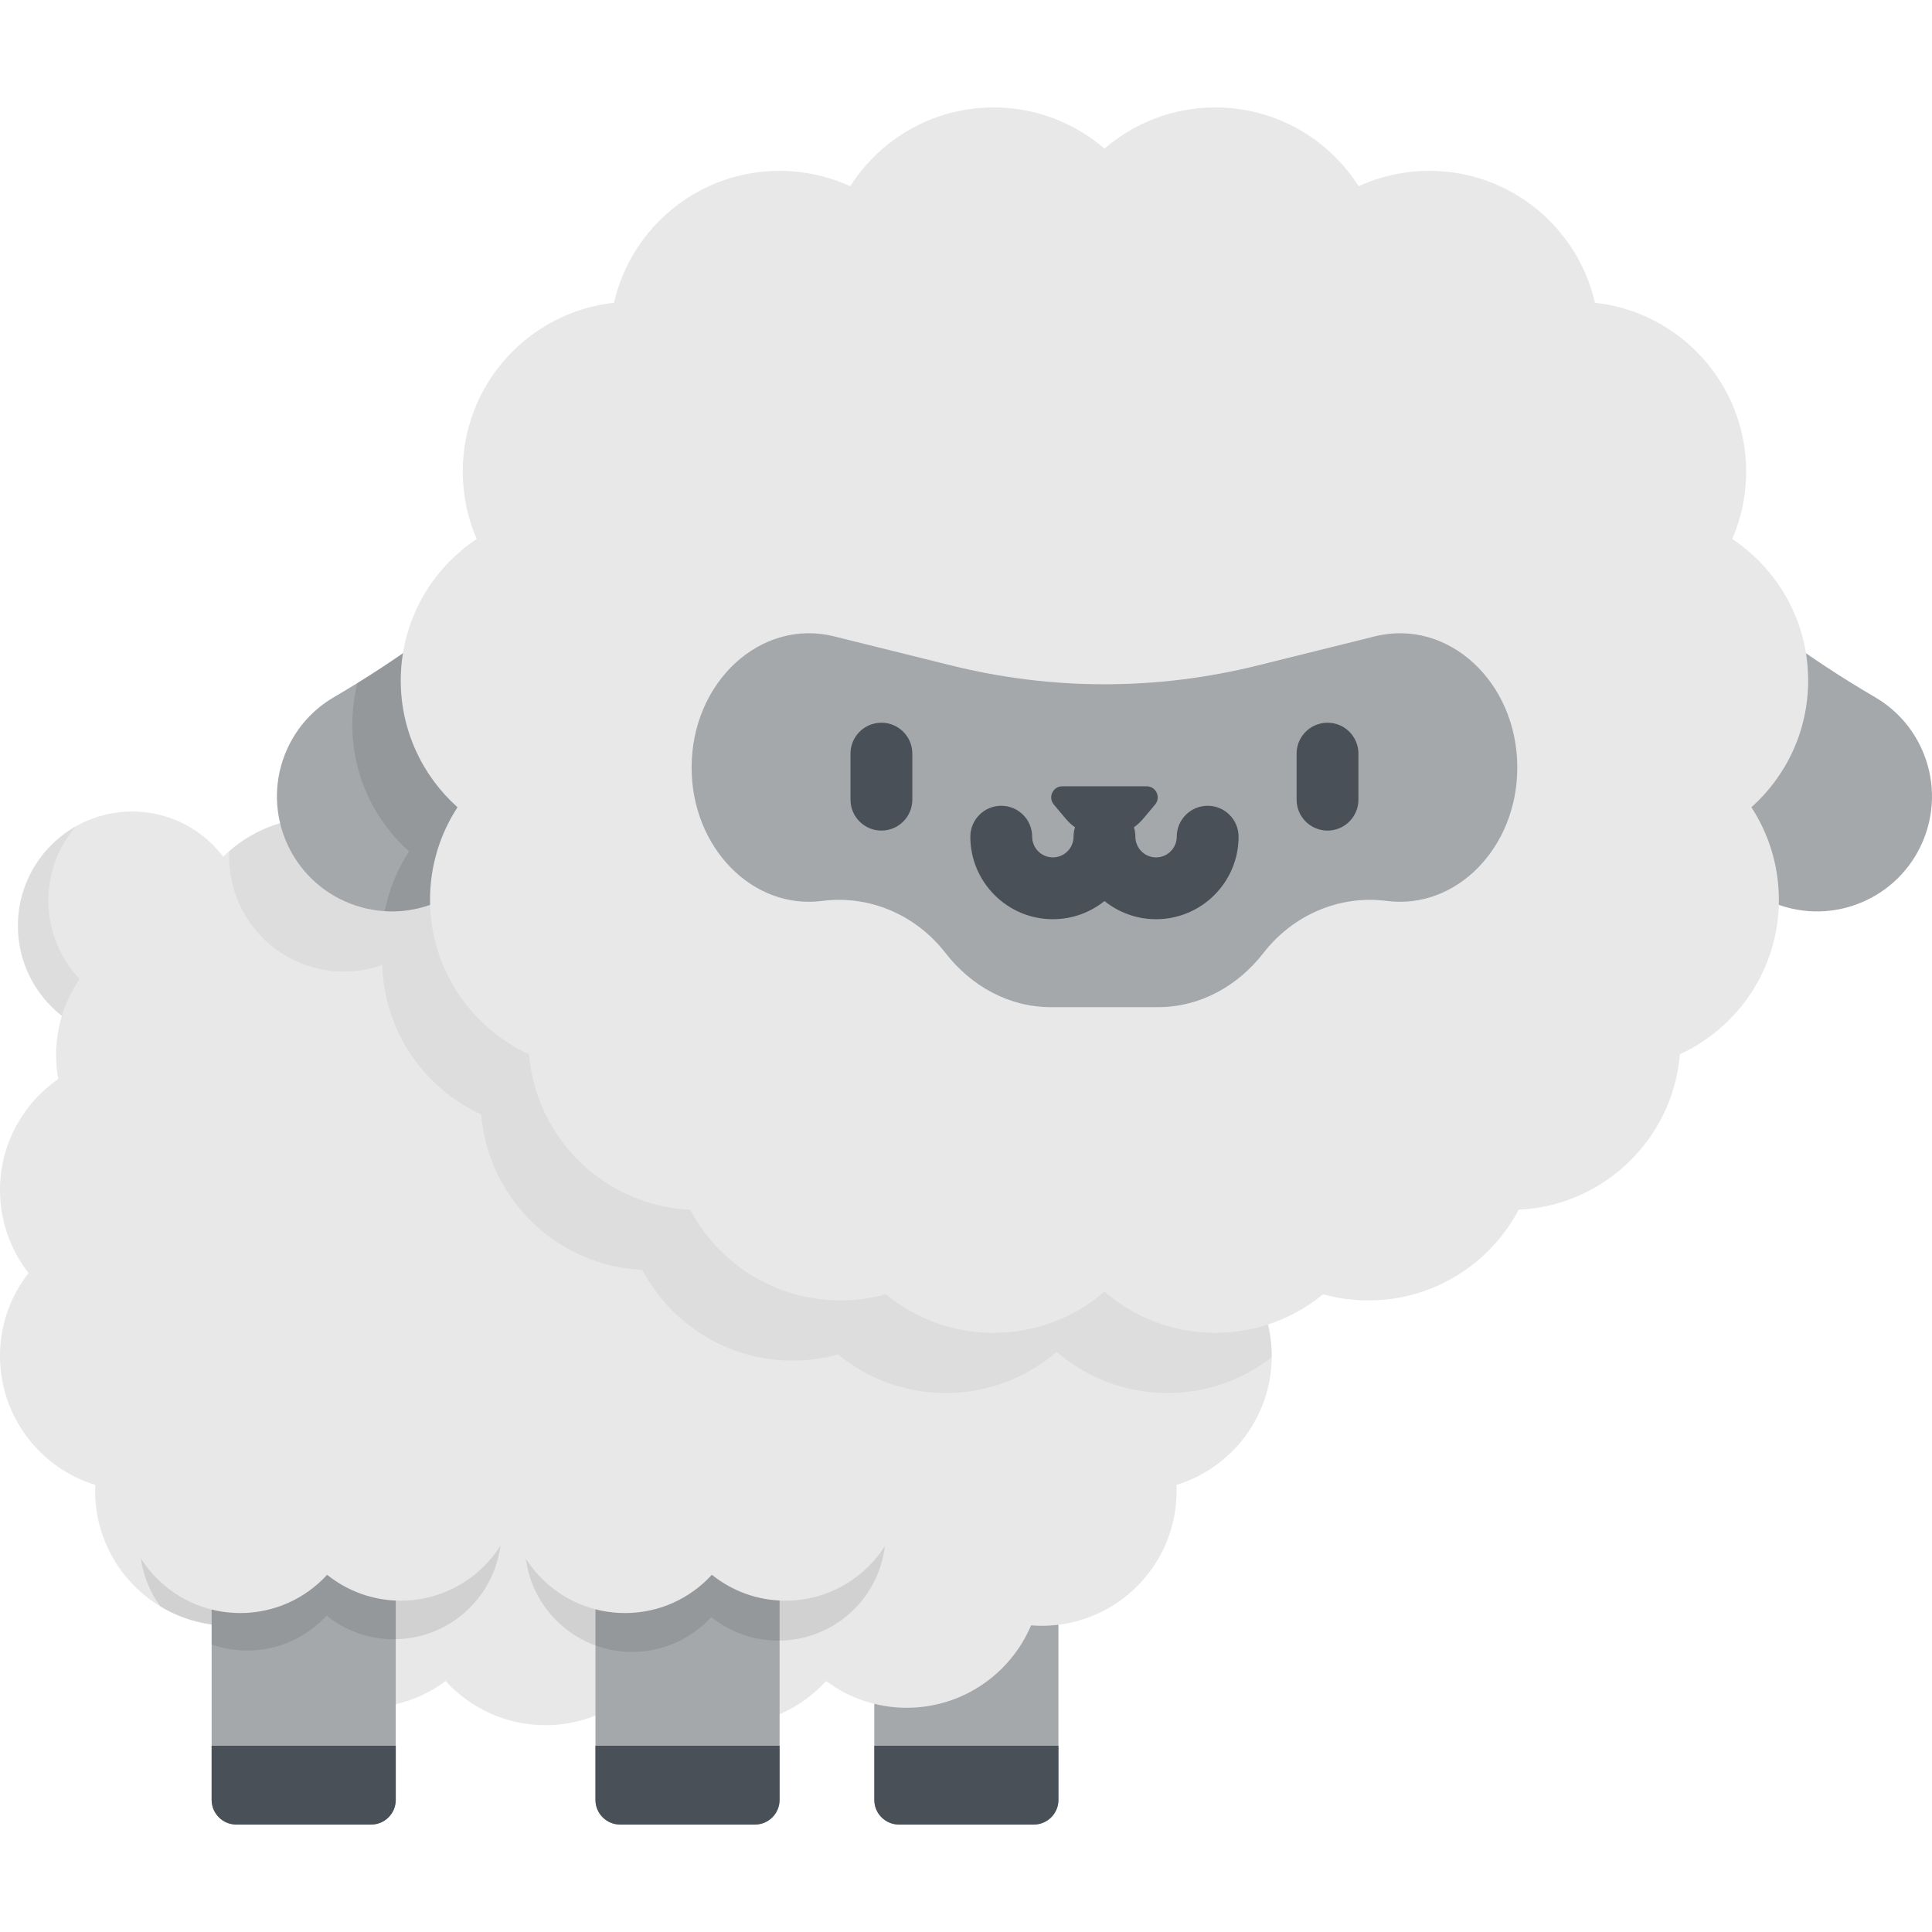 <?xml version="1.0" encoding="iso-8859-1"?>
<!-- Generator: Adobe Illustrator 19.0.0, SVG Export Plug-In . SVG Version: 6.00 Build 0)  -->
<svg version="1.1" id="Layer_1" xmlns="http://www.w3.org/2000/svg" xmlns:xlink="http://www.w3.org/1999/xlink" x="0px" y="0px"
	 viewBox="0 0 512 512" style="enable-background:new 0 0 512 512;" xml:space="preserve">
<circle style="fill:#E8E8E8;" cx="35.023" cy="245.339" r="30.284"/>
<path style="opacity:0.05;enable-background:new    ;" d="M43.103,268.941c-16.725,0-30.284-13.558-30.284-30.284
	c0-7.5,2.732-14.358,7.248-19.647c-9.151,5.21-15.326,15.045-15.326,26.328c0,16.725,13.559,30.284,30.284,30.284
	c9.226,0,17.481-4.13,23.036-10.637C53.647,267.498,48.545,268.941,43.103,268.941z"/>
<path style="fill:#A4A8AB;" d="M273.962,483.529h-35.726c-3.609,0-6.535-2.926-6.535-6.535v-75.033h48.796v75.034
	C280.497,480.603,277.572,483.529,273.962,483.529z"/>
<path style="fill:#4A5058;" d="M231.702,462.649h48.796v14.345c0,3.609-2.926,6.535-6.535,6.535h-35.726
	c-3.609,0-6.535-2.926-6.535-6.535L231.702,462.649L231.702,462.649z"/>
<path style="fill:#E8E8E8;" d="M337.023,315.384c0-12.199-6.112-22.965-15.437-29.419c0.369-2.059,0.572-4.176,0.572-6.342
	c0-19.398-15.448-35.177-34.711-35.735c-3.848-15.6-17.927-27.171-34.715-27.171c-3.302,0-6.497,0.457-9.533,1.295
	c-6.56-7.897-16.452-12.928-27.521-12.928c-7.862,0-15.127,2.543-21.029,6.843c-6.527-6.99-15.82-11.368-26.139-11.368
	c-10.319,0-19.611,4.376-26.139,11.368c-5.902-4.3-13.167-6.843-21.029-6.843c-11.069,0-20.962,5.031-27.521,12.928
	c-3.036-0.838-6.23-1.295-9.533-1.295c-16.788,0-30.868,11.571-34.715,27.171c-19.263,0.557-34.711,16.336-34.711,35.735
	c0,2.165,0.203,4.282,0.572,6.342C6.112,292.419,0,303.185,0,315.384c0,8.287,2.827,15.91,7.559,21.974
	C2.827,343.421,0,351.044,0,359.331c0,16.09,10.627,29.696,25.245,34.187c-0.023,0.522-0.039,1.047-0.039,1.574
	c0,19.75,16.011,35.761,35.761,35.761c0.947,0,1.882-0.048,2.81-0.12c5.429,12.835,18.138,21.841,32.95,21.841
	c8.012,0,15.408-2.635,21.37-7.086c6.541,7.188,15.971,11.7,26.455,11.7c9.217,0,17.619-3.489,23.959-9.216
	c6.342,5.727,14.742,9.216,23.959,9.216c10.484,0,19.914-4.512,26.455-11.7c5.962,4.451,13.358,7.086,21.37,7.086
	c14.812,0,27.522-9.006,32.95-21.841c0.929,0.072,1.864,0.12,2.811,0.12c19.75,0,35.761-16.011,35.761-35.761
	c0-0.528-0.017-1.052-0.039-1.574c14.618-4.491,25.245-18.096,25.245-34.187c0-8.287-2.827-15.91-7.559-21.974
	C334.197,331.294,337.023,323.671,337.023,315.384z"/>
<path style="opacity:0.05;enable-background:new    ;" d="M337.023,315.384c0-12.199-6.112-22.965-15.437-29.419
	c0.369-2.059,0.572-4.176,0.572-6.342c0-19.398-15.448-35.177-34.711-35.735c-3.848-15.6-17.927-27.171-34.715-27.171
	c-3.302,0-6.497,0.457-9.533,1.295c-6.56-7.897-16.452-12.928-27.521-12.928c-7.862,0-15.127,2.543-21.029,6.843
	c-6.527-6.99-15.82-11.368-26.139-11.368c-10.319,0-19.611,4.376-26.139,11.368c-5.902-4.3-13.167-6.843-21.029-6.843
	c-11.069,0-20.962,5.031-27.521,12.928c-3.036-0.838-6.23-1.295-9.533-1.295c-9.017,0-17.248,3.341-23.538,8.849
	c-0.576,12.138,6.184,23.955,17.938,29.24c7.433,3.342,15.494,3.451,22.619,0.939c0.507,17.594,11.106,32.65,26.212,39.597
	c1.858,22.401,20.102,40.148,42.722,41.203c7.547,14.291,22.548,24.036,39.832,24.036c4.16,0,8.182-0.576,12.007-1.632
	c7.772,6.384,17.717,10.219,28.559,10.219c11.228,0,21.488-4.12,29.374-10.917c7.886,6.797,18.146,10.917,29.374,10.917
	c10.415,0,19.997-3.545,27.625-9.482c0.001-0.119,0.008-0.236,0.008-0.355c0-8.287-2.827-15.91-7.559-21.974
	C334.197,331.294,337.023,323.671,337.023,315.384z"/>
<path style="fill:#A4A8AB;" d="M88.476,184.766c17.677-10.342,34.532-22.518,49.67-37.787l0.138-0.139
	c3.478-3.509,9.141-3.533,12.65-0.055c2.123,2.104,2.962,5.061,2.529,7.804c-3.744,22.758-11.329,45.653-21.178,67.558l-0.634,1.41
	c-6.901,15.348-24.936,22.195-40.283,15.294c-15.348-6.901-22.195-24.936-15.294-40.283
	C78.777,192.557,83.187,187.853,88.476,184.766z"/>
<path style="opacity:0.1;enable-background:new    ;" d="M150.934,146.786c-3.509-3.478-9.172-3.453-12.65,0.055l-0.138,0.139
	c-13.339,13.454-28.012,24.505-43.406,34.018c-0.894,3.536-1.375,7.237-1.375,11.052c0,13.348,5.814,25.335,15.041,33.579
	c-3.089,4.741-5.309,10.098-6.438,15.848c12.292,0.764,24.333-6.02,29.682-17.917l0.634-1.41
	c9.849-21.905,17.434-44.801,21.178-67.558C153.895,151.847,153.056,148.89,150.934,146.786z"/>
<path style="fill:#A4A8AB;" d="M496.91,184.766c-17.678-10.342-34.532-22.518-49.67-37.787l-0.138-0.139
	c-3.478-3.509-9.141-3.533-12.65-0.055c-2.123,2.104-2.96,5.061-2.529,7.804c3.744,22.758,11.329,45.653,21.178,67.558l0.634,1.41
	c6.901,15.348,24.936,22.195,40.283,15.294c15.348-6.901,22.194-24.936,15.294-40.283C506.61,192.557,502.2,187.853,496.91,184.766z
	"/>
<path style="fill:#E8E8E8;" d="M479.181,180.351c0-15.656-7.994-29.44-20.119-37.508c2.37-5.476,3.689-11.512,3.689-17.859
	c0-23.195-17.54-42.285-40.079-44.749c-4.574-20.019-22.477-34.96-43.882-34.96c-6.684,0-13.022,1.467-18.725,4.08
	c-7.991-12.551-22.017-20.884-37.998-20.884c-11.228,0-21.488,4.12-29.374,10.917c-7.886-6.797-18.145-10.917-29.374-10.917
	c-15.981,0-30.007,8.333-37.998,20.884c-5.704-2.613-12.041-4.08-18.725-4.08c-21.405,0-39.308,14.941-43.882,34.96
	c-22.539,2.463-40.079,21.555-40.079,44.749c0,6.346,1.32,12.383,3.689,17.859c-12.125,8.068-20.119,21.852-20.119,37.508
	c0,13.348,5.814,25.334,15.041,33.579c-4.601,7.061-7.285,15.486-7.285,24.544c0,18.157,10.755,33.794,26.236,40.916
	c1.857,22.401,20.102,40.148,42.722,41.203c7.547,14.291,22.548,24.036,39.832,24.036c4.16,0,8.183-0.576,12.007-1.632
	c7.772,6.384,17.717,10.219,28.559,10.219c11.228,0,21.488-4.12,29.374-10.917c7.886,6.797,18.145,10.917,29.374,10.917
	c10.842,0,20.788-3.834,28.559-10.219c3.824,1.055,7.847,1.632,12.007,1.632c17.284,0,32.287-9.745,39.832-24.036
	c22.62-1.056,40.865-18.802,42.722-41.203c15.482-7.122,26.236-22.758,26.236-40.916c0-9.056-2.684-17.482-7.285-24.544
	C473.367,205.685,479.181,193.699,479.181,180.351z"/>
<path style="fill:#A4A8AB;" d="M364.362,168.64l-31.111,7.725c-13.326,3.308-26.922,4.977-40.558,4.977l0,0
	c-13.636,0-27.233-1.668-40.558-4.977l-31.111-7.725c-19.402-4.818-37.738,12.075-37.738,34.764l0,0
	c0,21.234,16.171,37.739,34.633,35.349l0,0c12.552-1.624,24.845,3.753,32.603,13.753c6.856,8.837,16.862,14.407,28.009,14.407
	h28.325c11.148,0,21.154-5.57,28.009-14.407c7.758-10,20.052-15.377,32.604-13.753l0,0c18.462,2.39,34.633-14.115,34.633-35.349l0,0
	C402.101,180.714,383.765,163.823,364.362,168.64z"/>
<g>
	<path style="fill:#4A5058;" d="M233.583,220.113c-4.525,0-8.193-3.668-8.193-8.193v-12.201c0-4.525,3.668-8.193,8.193-8.193
		s8.193,3.668,8.193,8.193v12.201C241.776,216.444,238.108,220.113,233.583,220.113z"/>
	<path style="fill:#4A5058;" d="M351.805,220.113c-4.525,0-8.193-3.668-8.193-8.193v-12.201c0-4.525,3.668-8.193,8.193-8.193
		s8.193,3.668,8.193,8.193v12.201C359.998,216.444,356.329,220.113,351.805,220.113z"/>
	<path style="fill:#4A5058;" d="M306.369,243.602c-5.17,0-9.928-1.804-13.675-4.815c-3.748,3.011-8.506,4.815-13.676,4.815
		c-12.058,0-21.868-9.81-21.868-21.869c0-4.525,3.668-8.193,8.193-8.193c4.525,0,8.193,3.668,8.193,8.193
		c0,3.023,2.459,5.483,5.482,5.483c3.023,0,5.483-2.459,5.483-5.483c0-4.525,3.668-8.193,8.193-8.193
		c4.525,0,8.193,3.668,8.193,8.193c0,3.023,2.459,5.483,5.482,5.483c3.023,0,5.483-2.459,5.483-5.483
		c0-4.525,3.668-8.193,8.193-8.193c4.525,0,8.193,3.668,8.193,8.193C328.238,233.792,318.428,243.602,306.369,243.602z"/>
	<path style="fill:#4A5058;" d="M306.115,213.213l-3.124,3.721c-5.374,6.399-15.222,6.399-20.596,0l-3.124-3.721
		c-1.609-1.917-0.247-4.841,2.256-4.841h22.33C306.362,208.372,307.725,211.297,306.115,213.213z"/>
</g>
<g>
	<path style="fill:#A4A8AB;" d="M98.345,483.529H62.62c-3.609,0-6.535-2.926-6.535-6.535v-75.033h48.796v75.034
		C104.88,480.603,101.955,483.529,98.345,483.529z"/>
	<path style="fill:#A4A8AB;" d="M200.063,483.529h-35.726c-3.609,0-6.535-2.926-6.535-6.535v-75.033h48.796v75.034
		C206.597,480.603,203.671,483.529,200.063,483.529z"/>
</g>
<path style="opacity:0.1;enable-background:new    ;" d="M104.361,377.434c-8.322,0-15.81,3.57-21.018,9.259
	c-4.88-3.917-11.074-6.266-17.819-6.266c-15.736,0-28.493,12.756-28.493,28.493c0,6.286,2.04,12.092,5.487,16.804
	c4.065,2.453,8.658,4.118,13.568,4.789v5.292c2.955,1.037,6.129,1.607,9.438,1.607c8.322,0,15.81-3.57,21.018-9.259
	c4.88,3.917,11.074,6.266,17.819,6.266c15.736,0,28.493-12.756,28.493-28.493C132.853,390.19,120.097,377.434,104.361,377.434z"/>
<path style="fill:#E8E8E8;" d="M106.206,361.796c-9.113,0-17.312,3.909-23.016,10.139c-5.344-4.29-12.126-6.862-19.513-6.862
	c-17.232,0-31.201,13.969-31.201,31.201s13.969,31.201,31.201,31.201c9.113,0,17.312-3.909,23.016-10.14
	c5.344,4.29,12.126,6.863,19.513,6.863c17.232,0,31.201-13.969,31.201-31.201C137.407,375.766,123.438,361.796,106.206,361.796z"/>
<path style="opacity:0.1;enable-background:new    ;" d="M206.274,377.933c-8.302,0-15.771,3.561-20.968,9.237
	c-4.869-3.909-11.047-6.251-17.776-6.251c-15.698,0-28.424,12.726-28.424,28.424c0,15.698,12.726,28.424,28.424,28.424
	c8.302,0,15.771-3.561,20.968-9.238c4.868,3.908,11.047,6.252,17.776,6.252c15.698,0,28.424-12.726,28.424-28.424
	C234.698,390.659,221.972,377.933,206.274,377.933z"/>
<path style="fill:#E8E8E8;" d="M208.166,361.796c-9.113,0-17.313,3.909-23.016,10.139c-5.344-4.29-12.126-6.862-19.513-6.862
	c-17.232,0-31.201,13.969-31.201,31.201s13.969,31.201,31.201,31.201c9.113,0,17.312-3.909,23.016-10.14
	c5.344,4.29,12.126,6.863,19.513,6.863c17.232,0,31.201-13.969,31.201-31.201C239.368,375.766,225.398,361.796,208.166,361.796z"/>
<g>
	<path style="fill:#4A5058;" d="M56.085,462.649h48.796v14.345c0,3.609-2.926,6.535-6.535,6.535H62.62
		c-3.609,0-6.535-2.926-6.535-6.535V462.649z"/>
	<path style="fill:#4A5058;" d="M157.802,462.649h48.796v14.345c0,3.609-2.926,6.535-6.535,6.535h-35.726
		c-3.609,0-6.535-2.926-6.535-6.535L157.802,462.649L157.802,462.649z"/>
</g>
<g>
</g>
<g>
</g>
<g>
</g>
<g>
</g>
<g>
</g>
<g>
</g>
<g>
</g>
<g>
</g>
<g>
</g>
<g>
</g>
<g>
</g>
<g>
</g>
<g>
</g>
<g>
</g>
<g>
</g>
</svg>
